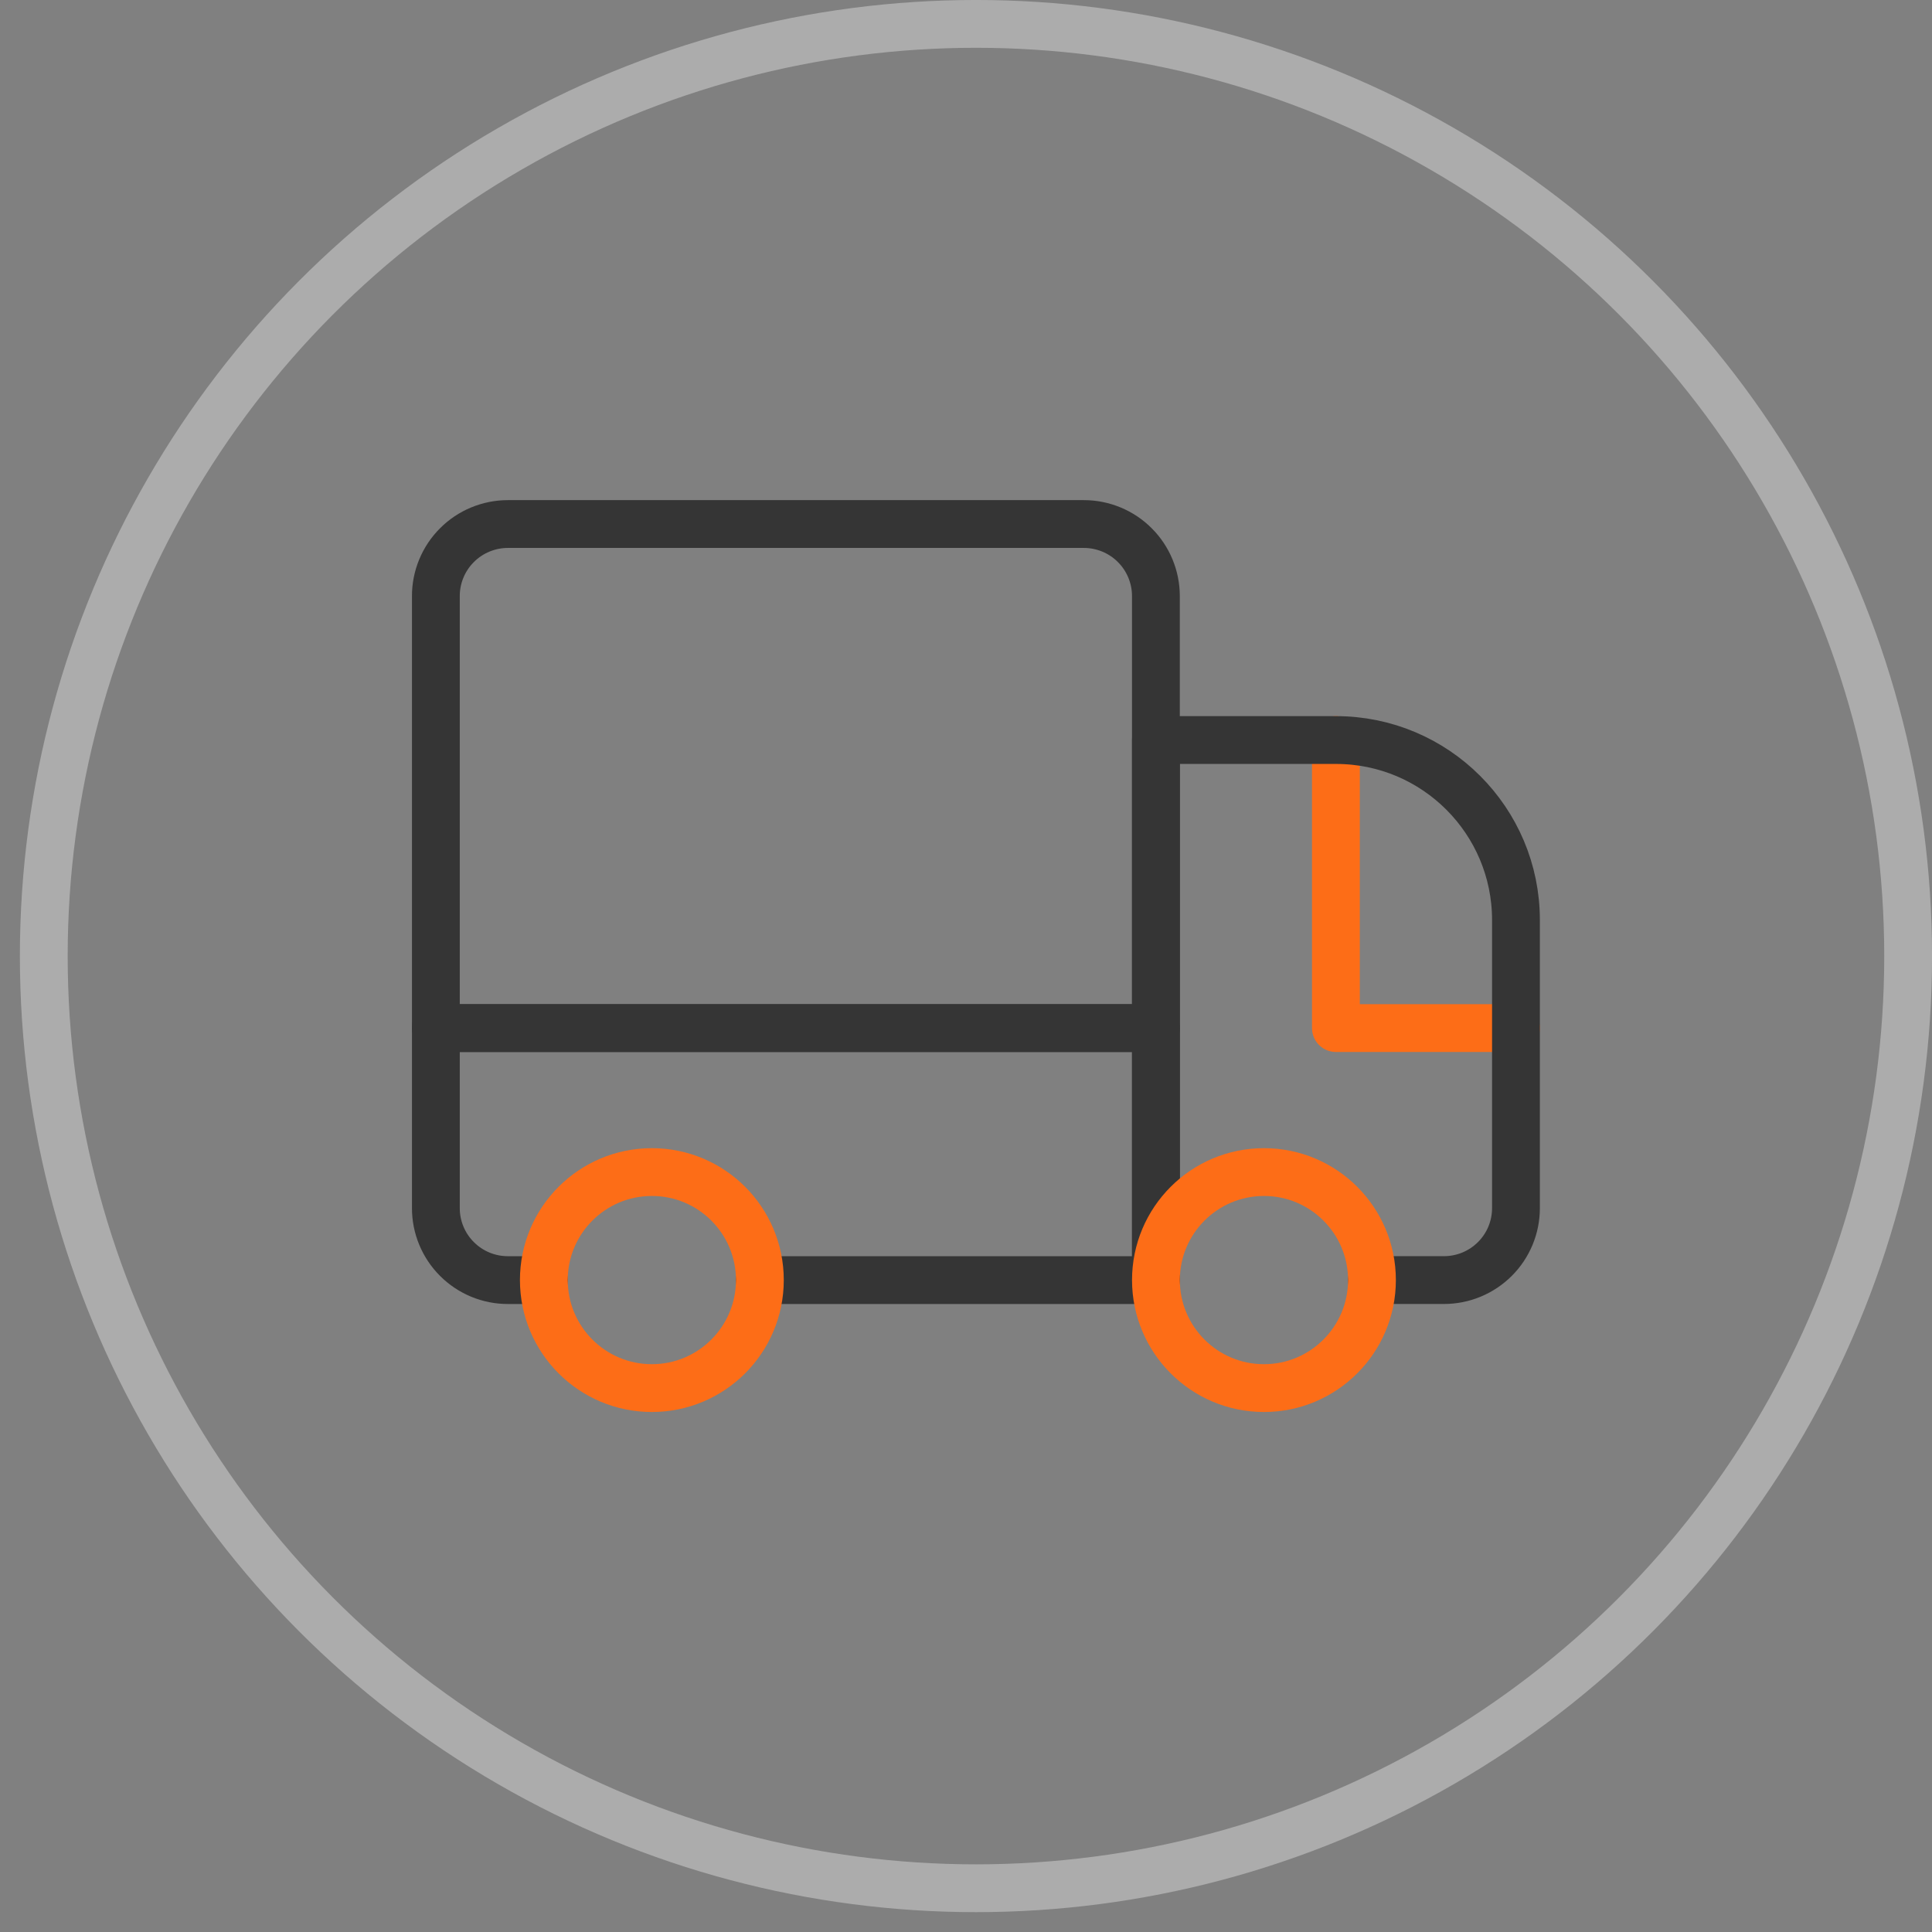 <svg width="71" height="71" viewBox="0 0 71 71" fill="none" xmlns="http://www.w3.org/2000/svg">
<rect x="0" y="0" width="71" height="71" fill="#808080" stroke="none"/>
<circle cx="35.866" cy="35.135" r="34.257" stroke="#EDEDED" stroke-opacity="0.4" stroke-width="1.757"/>
<g clip-path="url(#clip0_2016_61524)">
<path d="M49.094 27.196V37.781H55.709" stroke="#FD6D17" stroke-width="1.757" stroke-miterlimit="10" stroke-linecap="round" stroke-linejoin="round"/>
<path d="M27.925 47.043H42.479V37.782H16.018V44.397C16.017 44.745 16.086 45.089 16.219 45.41C16.352 45.731 16.547 46.023 16.793 46.268C17.039 46.514 17.33 46.709 17.651 46.842C17.972 46.975 18.316 47.043 18.664 47.043H19.987" stroke="#353535" stroke-width="1.757" stroke-miterlimit="10" stroke-linecap="round" stroke-linejoin="round"/>
<path d="M42.479 37.781V21.904C42.479 21.557 42.41 21.213 42.277 20.892C42.144 20.571 41.949 20.279 41.703 20.034C41.458 19.788 41.166 19.593 40.845 19.46C40.524 19.327 40.18 19.258 39.833 19.258H18.664C18.316 19.258 17.972 19.327 17.651 19.46C17.33 19.593 17.038 19.788 16.793 20.034C16.547 20.279 16.352 20.571 16.219 20.892C16.086 21.213 16.017 21.557 16.018 21.904V37.781H42.479Z" stroke="#353535" stroke-width="1.757" stroke-miterlimit="10" stroke-linecap="round" stroke-linejoin="round"/>
<path d="M50.419 47.042H53.065C53.412 47.042 53.756 46.974 54.077 46.841C54.398 46.708 54.69 46.513 54.936 46.267C55.182 46.022 55.377 45.73 55.51 45.409C55.643 45.088 55.711 44.744 55.711 44.396V33.812C55.711 30.159 52.749 27.196 49.096 27.196H42.48V47.042" stroke="#353535" stroke-width="1.757" stroke-miterlimit="10" stroke-linecap="round" stroke-linejoin="round"/>
<path d="M23.956 51.012C26.148 51.012 27.925 49.234 27.925 47.042C27.925 44.85 26.148 43.073 23.956 43.073C21.763 43.073 19.986 44.85 19.986 47.042C19.986 49.234 21.763 51.012 23.956 51.012Z" stroke="#FD6D17" stroke-width="1.757" stroke-miterlimit="10" stroke-linecap="round" stroke-linejoin="round"/>
<path d="M46.45 51.012C48.642 51.012 50.419 49.234 50.419 47.042C50.419 44.85 48.642 43.073 46.45 43.073C44.258 43.073 42.48 44.85 42.48 47.042C42.48 49.234 44.258 51.012 46.45 51.012Z" stroke="#FD6D17" stroke-width="1.757" stroke-miterlimit="10" stroke-linecap="round" stroke-linejoin="round"/>
</g>
<defs>
<clipPath id="clip0_2016_61524">
<rect width="42.162" height="42.162" fill="white" transform="translate(14.783 14.054)"/>
</clipPath>
</defs>
</svg>

